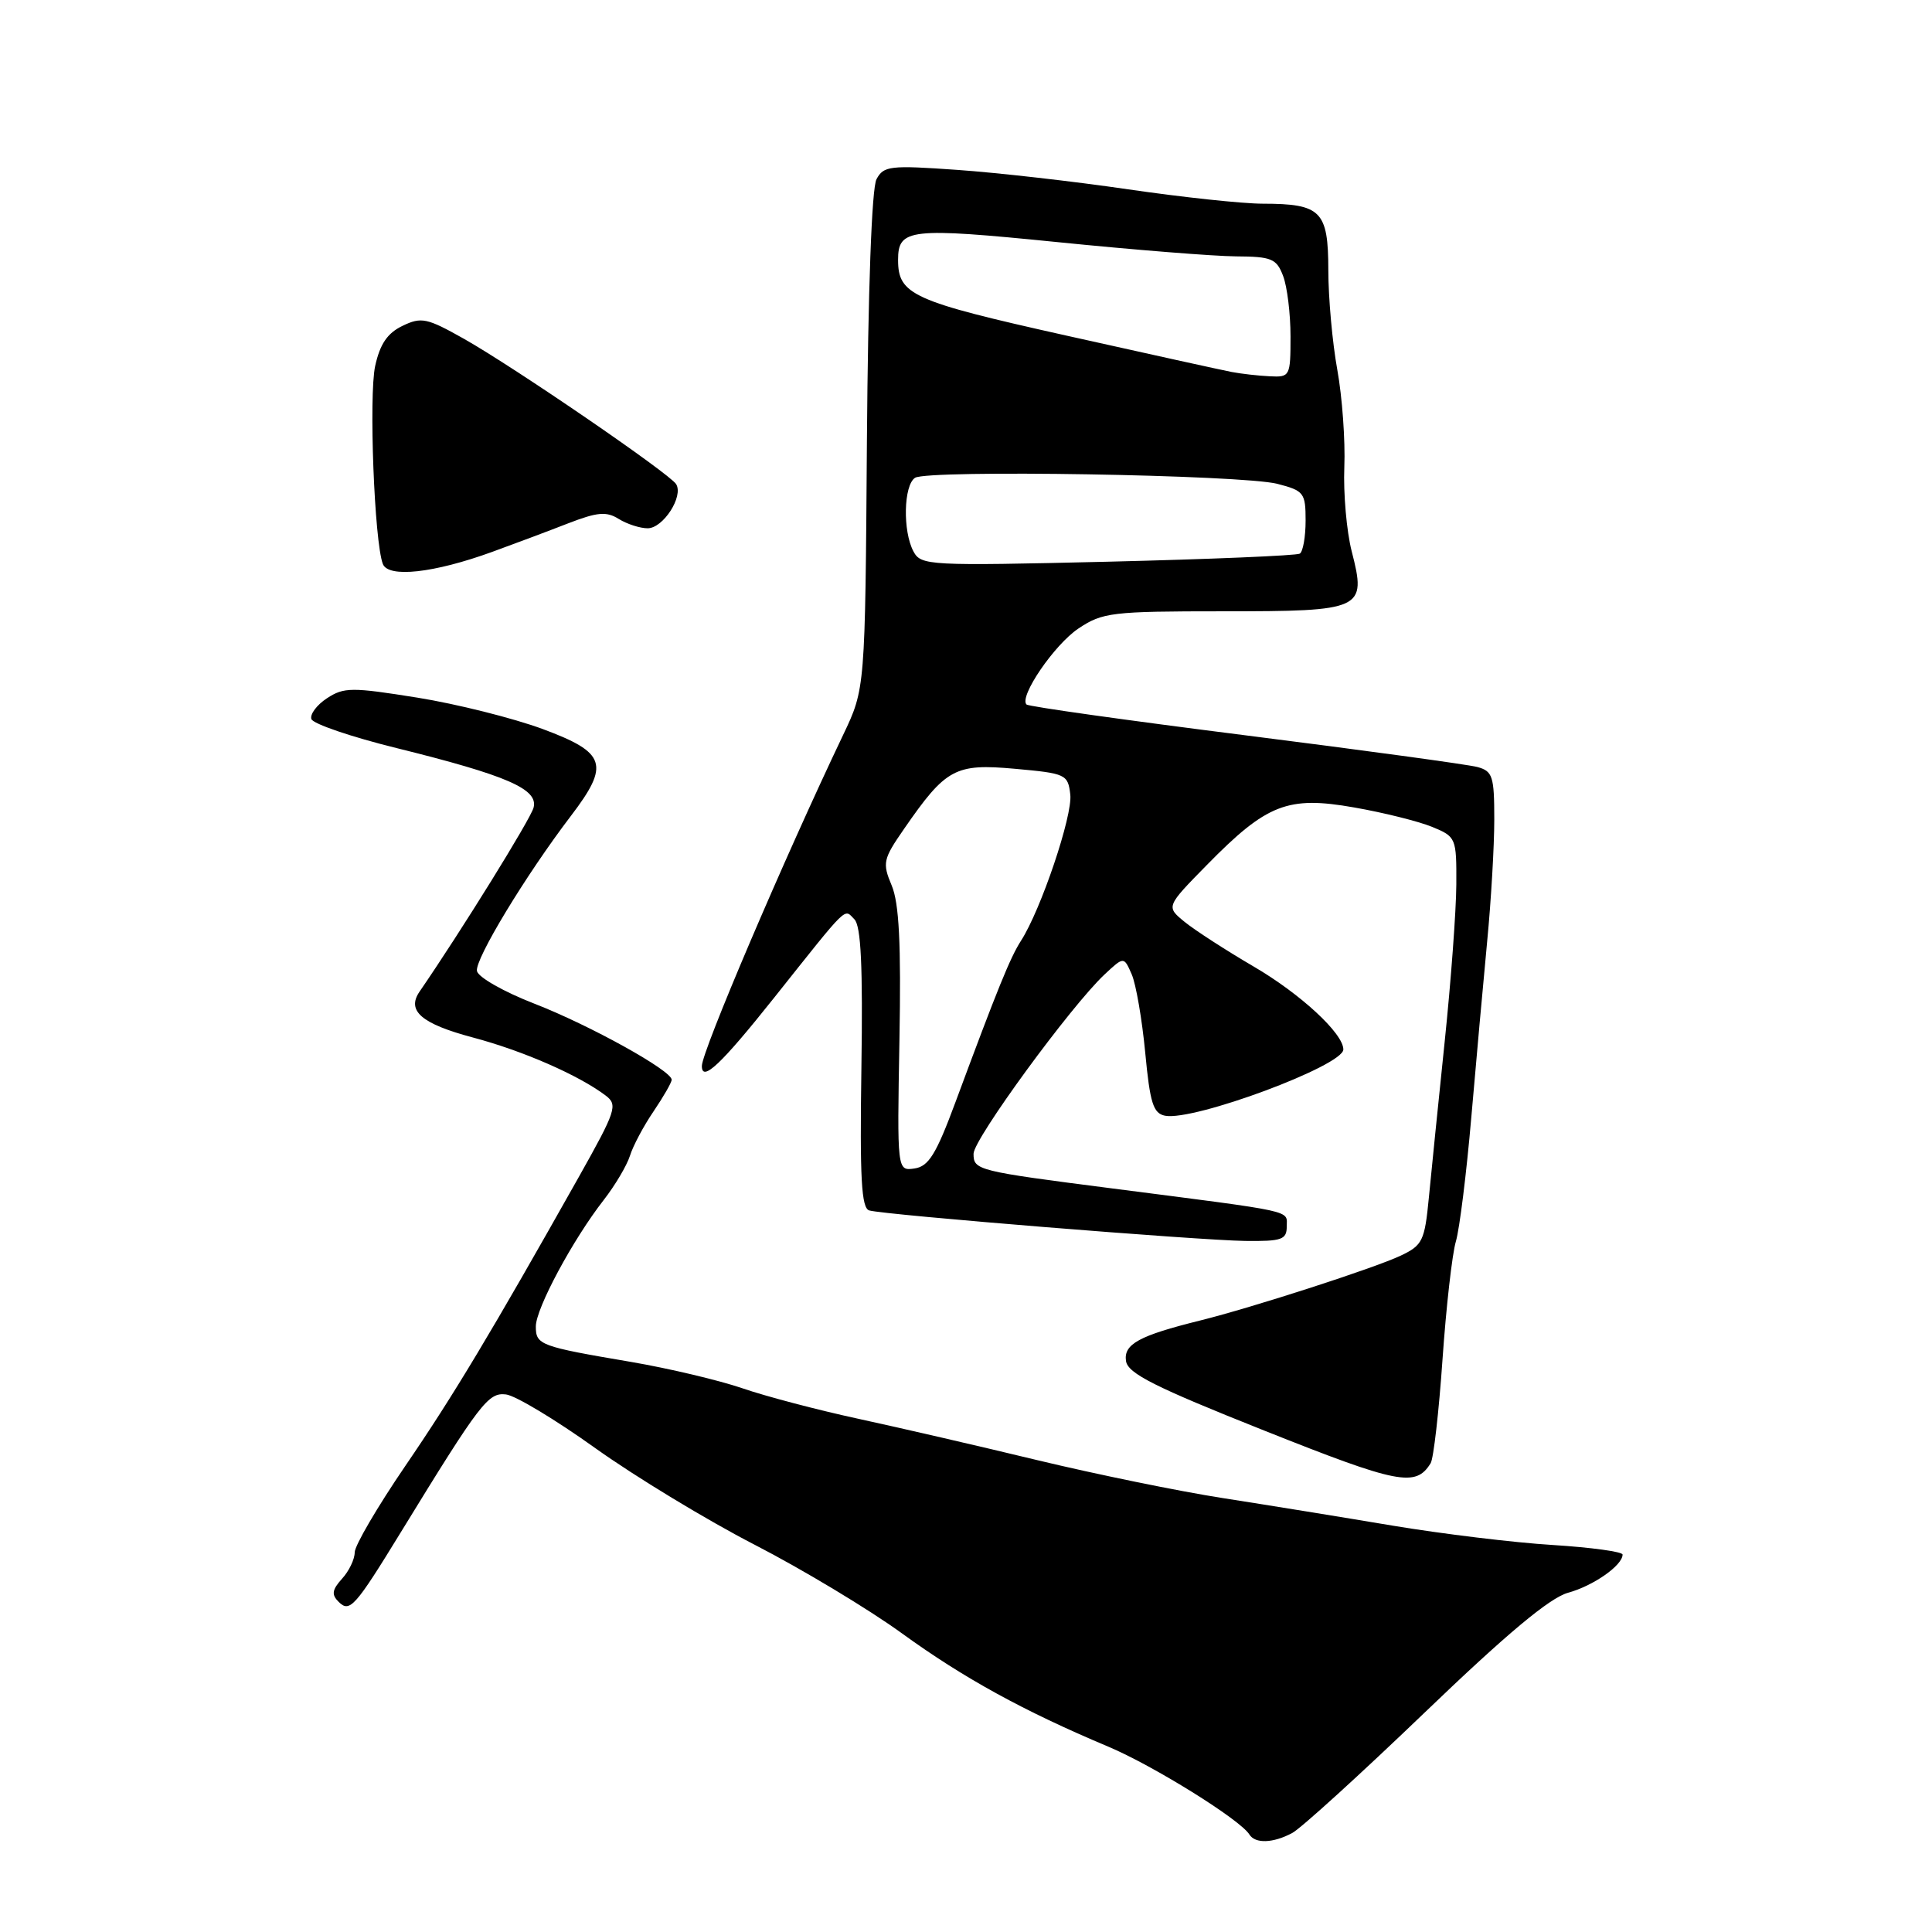 <?xml version="1.0" encoding="UTF-8" standalone="no"?>
<!DOCTYPE svg PUBLIC "-//W3C//DTD SVG 1.1//EN" "http://www.w3.org/Graphics/SVG/1.1/DTD/svg11.dtd" >
<svg xmlns="http://www.w3.org/2000/svg" xmlns:xlink="http://www.w3.org/1999/xlink" version="1.1" viewBox="0 0 256 256">
 <g >
 <path fill="currentColor"
d=" M 171.23 242.88 C 172.39 242.26 180.30 235.06 188.82 226.88 C 199.68 216.45 205.35 211.72 207.77 211.05 C 211.13 210.13 215.00 207.42 215.00 205.99 C 215.00 205.61 210.84 205.04 205.75 204.72 C 200.66 204.41 191.10 203.25 184.50 202.15 C 177.90 201.04 167.78 199.40 162.00 198.50 C 156.22 197.60 145.20 195.34 137.50 193.49 C 129.80 191.63 119.11 189.16 113.75 188.00 C 108.38 186.84 101.46 185.02 98.36 183.95 C 95.26 182.89 88.63 181.32 83.61 180.46 C 71.53 178.41 71.00 178.21 71.00 175.76 C 71.00 173.38 75.91 164.24 80.00 159.00 C 81.50 157.07 83.06 154.44 83.47 153.15 C 83.87 151.85 85.28 149.20 86.60 147.26 C 87.92 145.31 89.00 143.43 89.00 143.07 C 89.00 141.86 78.18 135.86 70.83 133.00 C 66.80 131.44 63.36 129.49 63.20 128.67 C 62.88 127.16 69.67 115.95 75.65 108.11 C 80.84 101.30 80.33 99.73 71.91 96.60 C 68.01 95.16 60.53 93.28 55.30 92.44 C 46.62 91.05 45.57 91.05 43.33 92.52 C 41.98 93.40 41.05 94.65 41.26 95.28 C 41.47 95.91 46.56 97.65 52.57 99.13 C 67.22 102.76 71.35 104.56 70.70 107.02 C 70.31 108.52 61.15 123.31 55.59 131.40 C 53.85 133.94 55.85 135.66 62.65 137.47 C 69.31 139.24 76.69 142.47 80.26 145.17 C 81.89 146.41 81.63 147.17 76.67 156.00 C 65.06 176.62 60.10 184.89 53.68 194.28 C 50.01 199.66 47.00 204.80 47.00 205.70 C 47.00 206.60 46.25 208.18 45.32 209.19 C 43.99 210.67 43.90 211.30 44.89 212.27 C 46.35 213.71 47.05 212.92 53.13 203.00 C 63.64 185.86 64.69 184.49 67.04 184.77 C 68.29 184.91 73.62 188.12 78.90 191.90 C 84.18 195.67 93.67 201.43 100.00 204.69 C 106.33 207.95 115.10 213.23 119.50 216.42 C 127.69 222.36 135.65 226.73 146.83 231.43 C 152.84 233.96 164.33 241.11 165.55 243.08 C 166.32 244.32 168.69 244.24 171.23 242.88 Z  M 189.57 193.88 C 189.95 193.27 190.66 187.08 191.14 180.13 C 191.62 173.19 192.42 166.15 192.91 164.50 C 193.40 162.85 194.32 155.43 194.96 148.00 C 195.60 140.57 196.55 130.09 197.06 124.71 C 197.58 119.33 198.00 112.07 198.00 108.58 C 198.00 102.84 197.78 102.18 195.75 101.63 C 194.51 101.30 180.68 99.41 165.00 97.43 C 149.32 95.45 136.29 93.62 136.02 93.35 C 134.99 92.33 139.69 85.43 142.90 83.28 C 146.08 81.15 147.31 81.00 162.03 81.00 C 180.64 81.00 181.09 80.79 179.11 73.06 C 178.43 70.42 177.99 65.38 178.13 61.88 C 178.27 58.37 177.85 52.58 177.20 49.00 C 176.55 45.42 176.01 39.48 176.01 35.79 C 176.00 27.95 175.06 27.00 167.32 26.99 C 164.67 26.99 156.65 26.13 149.50 25.09 C 142.35 24.04 132.15 22.88 126.83 22.51 C 117.93 21.88 117.08 21.98 116.14 23.75 C 115.51 24.92 115.02 38.40 114.87 58.46 C 114.64 91.26 114.64 91.26 111.72 97.38 C 103.87 113.83 93.00 139.31 93.00 141.25 C 93.00 143.44 95.54 141.04 102.54 132.25 C 112.60 119.61 111.80 120.40 113.21 121.81 C 114.09 122.69 114.34 128.06 114.14 141.51 C 113.92 156.16 114.14 160.09 115.18 160.39 C 117.21 160.98 158.78 164.35 165.00 164.43 C 169.85 164.49 170.50 164.26 170.50 162.51 C 170.50 160.32 171.96 160.64 147.50 157.49 C 129.44 155.17 129.00 155.06 129.00 152.88 C 129.00 150.94 141.89 133.31 146.37 129.11 C 148.92 126.73 148.92 126.73 149.96 129.11 C 150.53 130.43 151.33 135.09 151.75 139.49 C 152.38 146.17 152.81 147.53 154.38 147.84 C 158.20 148.57 178.00 141.21 178.00 139.06 C 178.00 136.94 172.32 131.69 166.10 128.06 C 162.42 125.91 158.30 123.24 156.95 122.14 C 154.50 120.13 154.50 120.13 159.94 114.59 C 167.86 106.52 170.64 105.44 179.42 106.99 C 183.32 107.67 187.96 108.83 189.75 109.56 C 192.94 110.87 193.00 111.02 192.97 117.20 C 192.95 120.66 192.26 130.03 191.43 138.00 C 190.60 145.97 189.66 155.29 189.33 158.70 C 188.78 164.41 188.49 165.01 185.62 166.37 C 182.15 168.02 165.97 173.25 159.00 174.98 C 150.93 176.98 148.87 178.11 149.20 180.34 C 149.44 181.99 153.00 183.78 167.50 189.55 C 185.32 196.65 187.59 197.09 189.57 193.88 Z  M 65.21 73.13 C 68.12 72.07 72.64 70.38 75.25 69.36 C 79.15 67.85 80.35 67.74 81.98 68.76 C 83.08 69.44 84.80 70.00 85.82 70.00 C 87.87 70.00 90.60 65.77 89.59 64.15 C 88.72 62.75 68.20 48.69 61.47 44.89 C 56.57 42.13 55.83 41.97 53.33 43.18 C 51.33 44.14 50.35 45.59 49.71 48.50 C 48.86 52.44 49.60 71.80 50.73 74.73 C 51.45 76.60 57.48 75.94 65.21 73.13 Z  M 119.18 137.83 C 119.41 125.04 119.14 119.67 118.15 117.32 C 116.90 114.34 117.01 113.85 119.80 109.82 C 125.34 101.81 126.56 101.15 134.50 101.87 C 141.24 102.48 141.51 102.60 141.82 105.29 C 142.14 108.07 137.93 120.55 135.29 124.65 C 133.87 126.85 132.19 130.98 126.62 146.00 C 124.04 152.96 123.05 154.56 121.17 154.83 C 118.87 155.16 118.87 155.16 119.18 137.83 Z  M 121.04 73.07 C 119.60 70.39 119.73 64.29 121.25 63.31 C 122.96 62.22 164.58 62.91 169.25 64.11 C 172.78 65.02 173.00 65.31 173.00 68.98 C 173.00 71.13 172.65 73.10 172.23 73.36 C 171.80 73.62 160.35 74.10 146.77 74.43 C 123.03 74.99 122.04 74.94 121.04 73.07 Z  M 163.21 49.29 C 161.95 49.05 152.06 46.87 141.22 44.45 C 120.88 39.91 119.00 39.06 119.00 34.43 C 119.00 30.29 120.54 30.12 140.00 32.07 C 150.18 33.10 160.87 33.95 163.77 33.97 C 168.50 34.00 169.15 34.27 170.02 36.57 C 170.56 37.98 171.00 41.58 171.00 44.57 C 171.00 49.86 170.93 50.00 168.25 49.86 C 166.74 49.79 164.47 49.53 163.21 49.29 Z "/>
</g>
</svg>